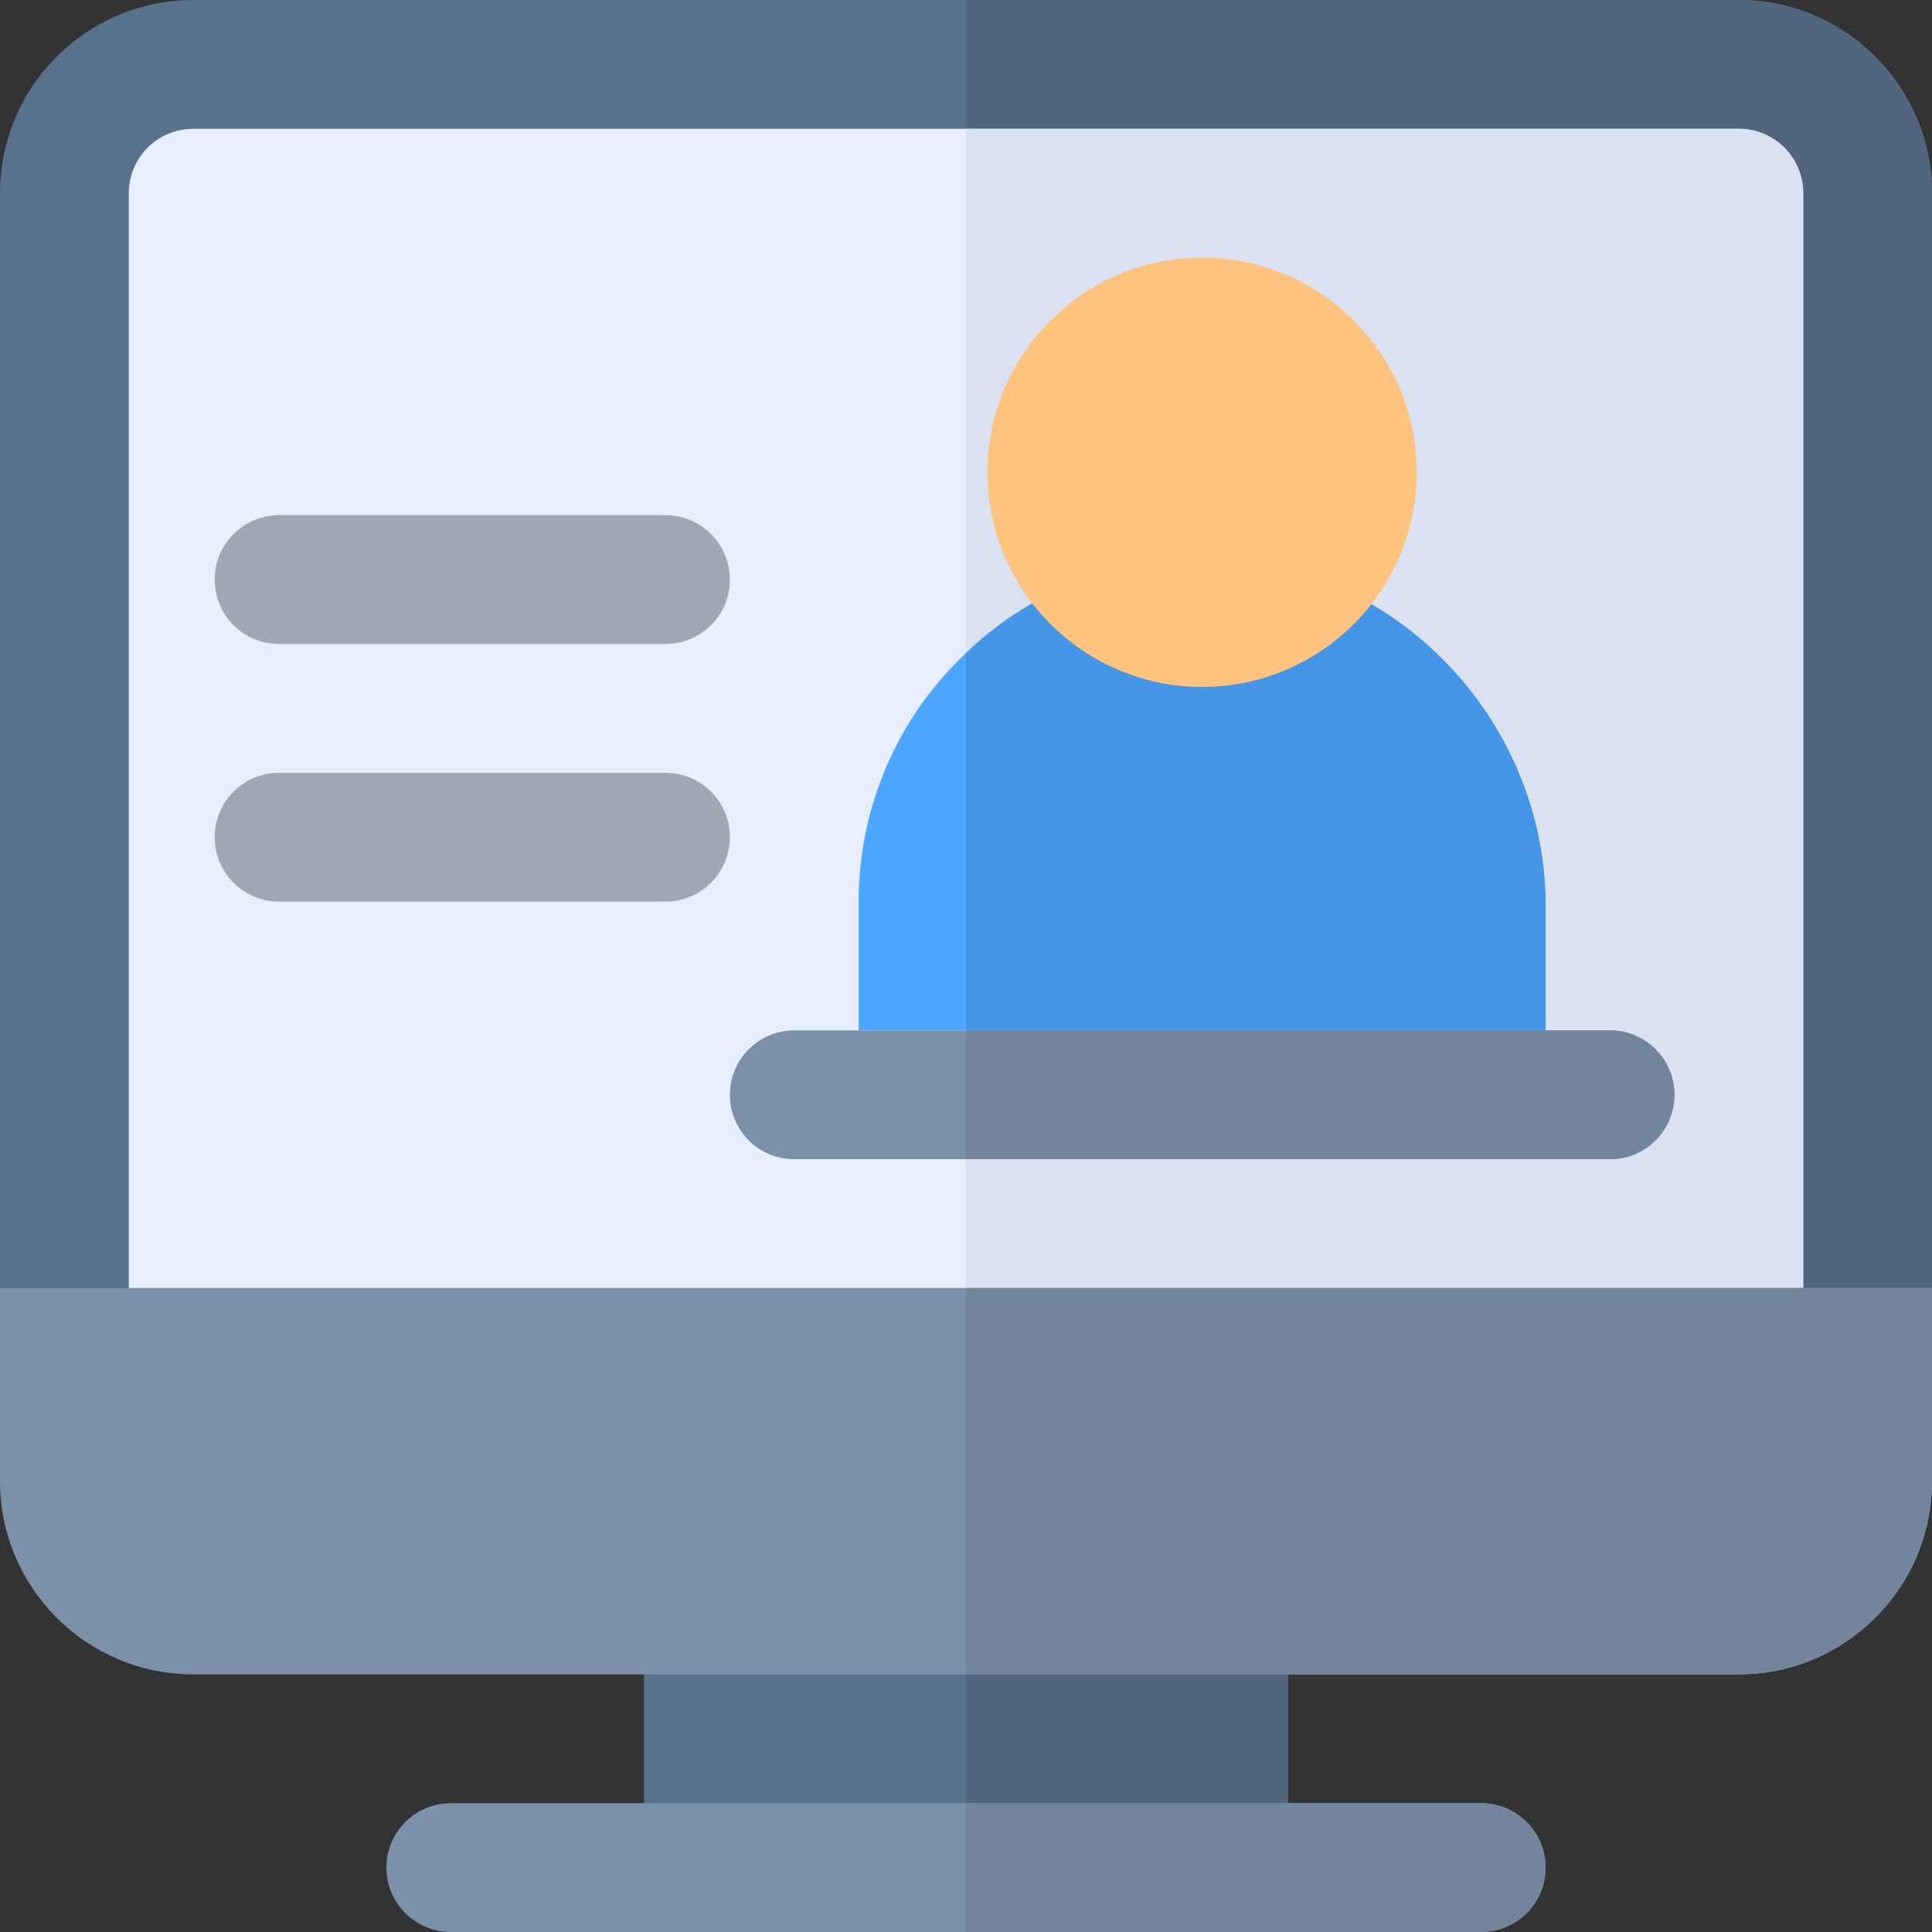 <?xml version="1.0" encoding="iso-8859-1"?>
<!-- Generator: Adobe Illustrator 19.0.0, SVG Export Plug-In . SVG Version: 6.00 Build 0)  -->
<svg version="1.1" id="Layer_1" xmlns="http://www.w3.org/2000/svg" xmlns:xlink="http://www.w3.org/1999/xlink" x="0px" y="0px"
	 viewBox="0 0 512 512" style="enable-background:new 0 0 512 512;" xml:space="preserve">
<rect x="0" y="0" width="512" height="512" fill="#333333" stroke="none"/>
<path style="fill:#58718C;" d="M324.267,494.933H187.733c-9.422,0-17.067-7.639-17.067-17.067v-51.2
	c0-9.428,7.645-17.067,17.067-17.067h136.533c9.422,0,17.067,7.639,17.067,17.067v51.2
	C341.333,487.294,333.689,494.933,324.267,494.933z"/>
<path style="fill:#50667F;" d="M324.267,409.6H256v85.333h68.267c9.422,0,17.067-7.639,17.067-17.067v-51.2
	C341.333,417.239,333.689,409.6,324.267,409.6z"/>
<path style="fill:#58718C;" d="M460.8,0H51.2C22.967,0,0,22.967,0,51.2v290.133l11.378,11.378h489.244L512,341.333V51.2
	C512,22.967,489.033,0,460.8,0z"/>
<path style="fill:#50667F;" d="M460.8,0H256v352.711h244.622L512,341.333V51.2C512,22.967,489.033,0,460.8,0z"/>
<path style="fill:#E6EEFF;" d="M477.867,352.711H34.133V51.2c0-9.425,7.641-17.067,17.067-17.067h409.6
	c9.425,0,17.067,7.641,17.067,17.067V352.711z"/>
<path style="fill:#DAE2F2;" d="M256,352.711h221.867V51.2c0-9.425-7.641-17.067-17.067-17.067H256V352.711z"/>
<path style="fill:#4DA6FF;" d="M318.722,147.911c-24.292-0.039-46.42,9.527-62.722,25.145
	c-17.522,16.498-28.444,39.935-28.444,65.877v34.133H409.6v-32.925C409.6,190.153,368.711,147.99,318.722,147.911z"/>
<path style="fill:#4596E6;" d="M409.6,240.142v32.925H256V173.056c16.302-15.618,38.431-25.184,62.722-25.145
	C368.711,147.99,409.6,190.153,409.6,240.142z"/>
<path style="fill:#7B90A9;" d="M0,341.333v51.2c0,28.233,22.967,51.2,51.2,51.2h409.6c28.233,0,51.2-22.967,51.2-51.2v-51.2H0z"/>
<path style="fill:#72859C;" d="M256,443.733h204.8c28.233,0,51.2-22.967,51.2-51.2v-51.2H256V443.733z"/>
<path style="fill:#7B90A9;" d="M392.533,512H119.467c-9.422,0-17.067-7.639-17.067-17.067s7.645-17.067,17.067-17.067h273.067
	c9.422,0,17.067,7.639,17.067,17.067S401.955,512,392.533,512z"/>
<path style="fill:#72859C;" d="M392.533,477.867H256V512h136.533c9.422,0,17.067-7.639,17.067-17.067
	S401.955,477.867,392.533,477.867z"/>
<path style="fill:#7B90A9;" d="M426.667,307.2H210.489c-9.422,0-17.067-7.639-17.067-17.067s7.645-17.067,17.067-17.067h216.178
	c9.422,0,17.067,7.639,17.067,17.067C443.733,299.561,436.089,307.2,426.667,307.2z"/>
<path style="fill:#72859C;" d="M426.667,273.067H256V307.2h170.667c9.422,0,17.067-7.639,17.067-17.067
	S436.089,273.067,426.667,273.067z"/>
<g>
	<path style="fill:#A1A7B3;" d="M176.356,170.667h-102.4c-9.422,0-17.067-7.639-17.067-17.067c0-9.428,7.645-17.067,17.067-17.067
		h102.4c9.422,0,17.067,7.639,17.067,17.067C193.422,163.028,185.778,170.667,176.356,170.667z"/>
	<path style="fill:#A1A7B3;" d="M176.356,238.933h-102.4c-9.422,0-17.067-7.639-17.067-17.067c0-9.428,7.645-17.067,17.067-17.067
		h102.4c9.422,0,17.067,7.639,17.067,17.067C193.422,231.294,185.778,238.933,176.356,238.933z"/>
</g>
<path style="fill:#FFC380;" d="M318.578,182.044c-31.366,0-56.889-25.523-56.889-56.889s25.523-56.889,56.889-56.889
	s56.889,25.523,56.889,56.889S349.944,182.044,318.578,182.044z"/>
<g>
</g>
<g>
</g>
<g>
</g>
<g>
</g>
<g>
</g>
<g>
</g>
<g>
</g>
<g>
</g>
<g>
</g>
<g>
</g>
<g>
</g>
<g>
</g>
<g>
</g>
<g>
</g>
<g>
</g>
</svg>
